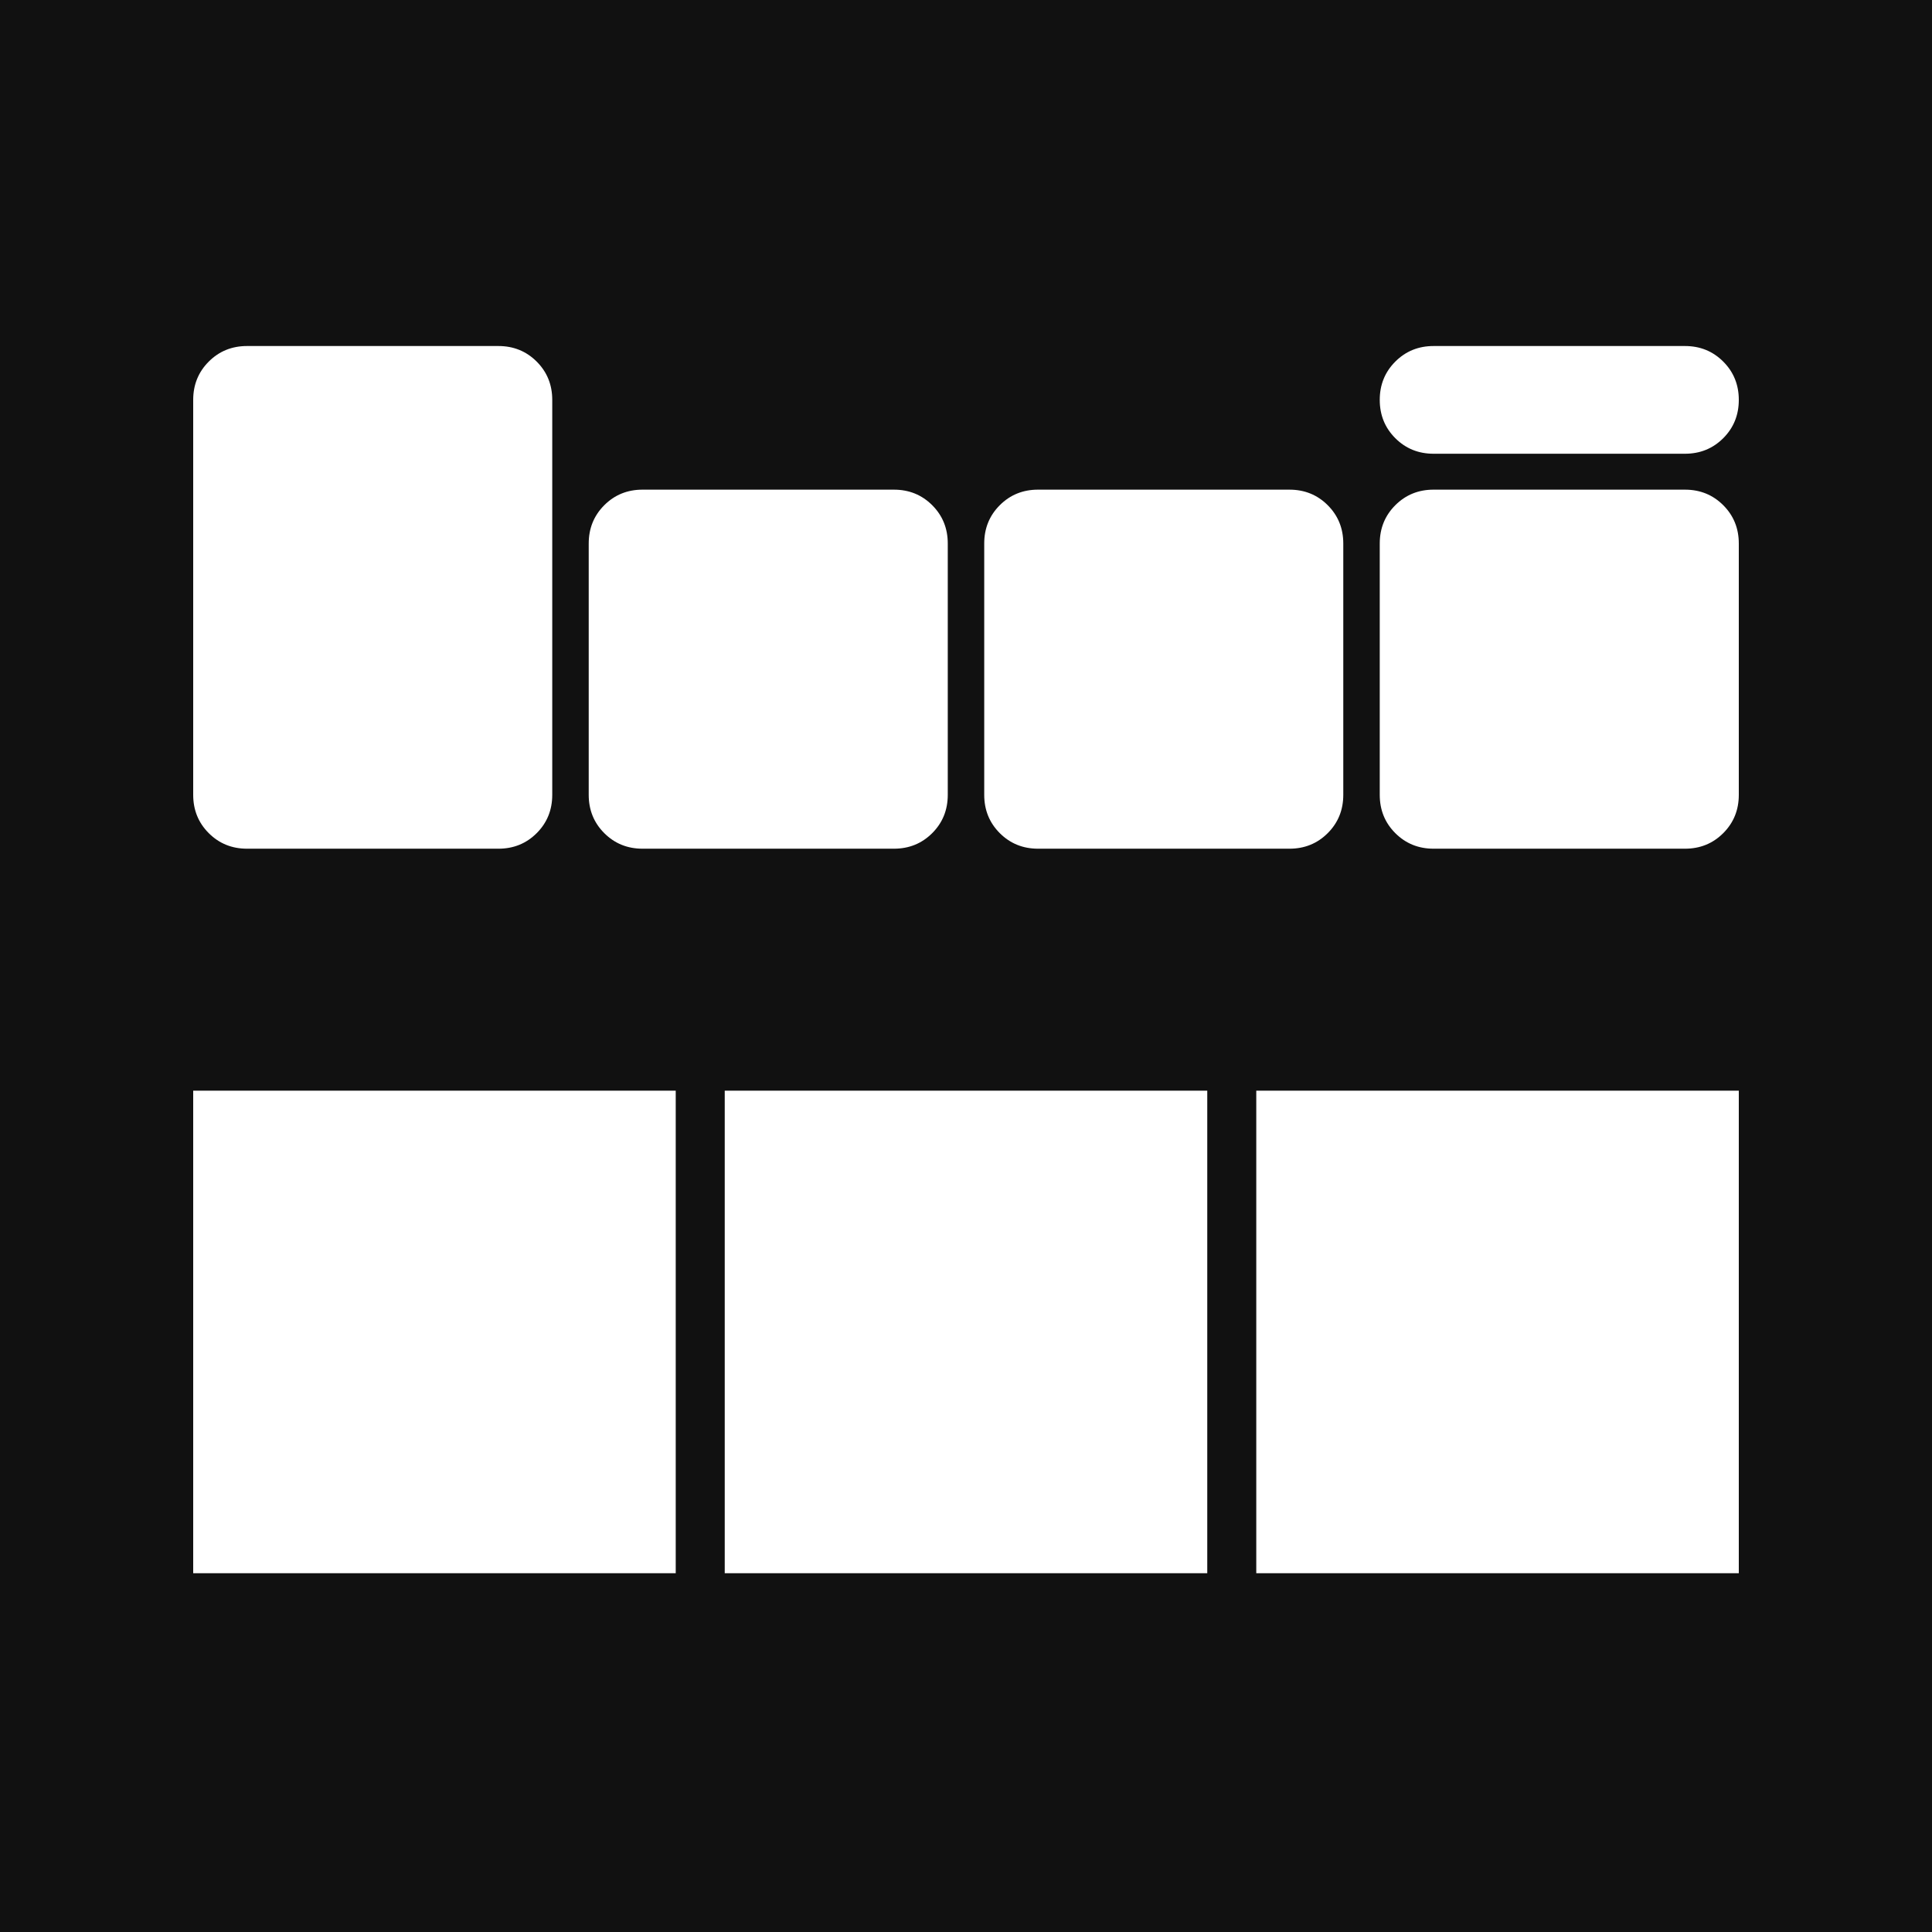 <svg xmlns="http://www.w3.org/2000/svg" width="350" height="350" viewBox="0 0 350 350"><path d="M0 0h350v350H0z" fill="none"/><path d="M-5-5v360h360V-5zm49.756 67.686h45.533c2.746 0 5.058.94 6.938 2.82 1.879 1.879 2.818 4.191 2.818 6.937v71.551c0 2.747-.94 5.059-2.818 6.938-1.88 1.879-4.192 2.818-6.938 2.818H44.756c-2.747 0-5.059-.94-6.938-2.818-1.879-1.88-2.818-4.191-2.818-6.938v-71.55c0-2.747.94-5.06 2.818-6.938 1.88-1.88 4.191-2.82 6.938-2.82zm214.955 0h45.533c2.746 0 5.059.94 6.938 2.82 1.879 1.879 2.818 4.191 2.818 6.937 0 2.747-.94 5.059-2.818 6.938-1.88 1.879-4.192 2.818-6.938 2.818h-45.533c-2.746 0-5.058-.94-6.938-2.818-1.879-1.88-2.818-4.191-2.818-6.938 0-2.746.94-5.058 2.818-6.937 1.88-1.88 4.192-2.82 6.938-2.82zm-143.303 26.02h45.531c2.747 0 5.06.938 6.94 2.817 1.879 1.88 2.818 4.192 2.818 6.938v45.533c0 2.747-.939 5.059-2.818 6.938-1.88 1.879-4.193 2.818-6.94 2.818h-45.53c-2.747 0-5.06-.94-6.938-2.818-1.88-1.88-2.819-4.191-2.819-6.938V98.461c0-2.746.94-5.058 2.819-6.938 1.879-1.879 4.19-2.818 6.937-2.818zm71.653 0h45.53c2.747 0 5.06.938 6.938 2.817 1.88 1.88 2.819 4.192 2.819 6.938v45.533c0 2.747-.94 5.059-2.819 6.938-1.879 1.879-4.19 2.818-6.937 2.818H188.06c-2.747 0-5.06-.94-6.94-2.818-1.879-1.88-2.818-4.191-2.818-6.938V98.461c0-2.746.939-5.058 2.818-6.938 1.88-1.879 4.193-2.818 6.94-2.818zm71.65 0h45.533c2.746 0 5.059.938 6.938 2.817 1.879 1.88 2.818 4.192 2.818 6.938v45.533c0 2.747-.94 5.059-2.818 6.938-1.88 1.879-4.192 2.818-6.938 2.818h-45.533c-2.746 0-5.058-.94-6.938-2.818-1.879-1.88-2.818-4.191-2.818-6.938V98.461c0-2.746.94-5.058 2.818-6.938 1.88-1.879 4.192-2.818 6.938-2.818zM35 197.585h87.414V285H35zm96.293 0h87.414V285h-87.414zm96.293 0H315V285h-87.414z" fill="#111"/></svg>